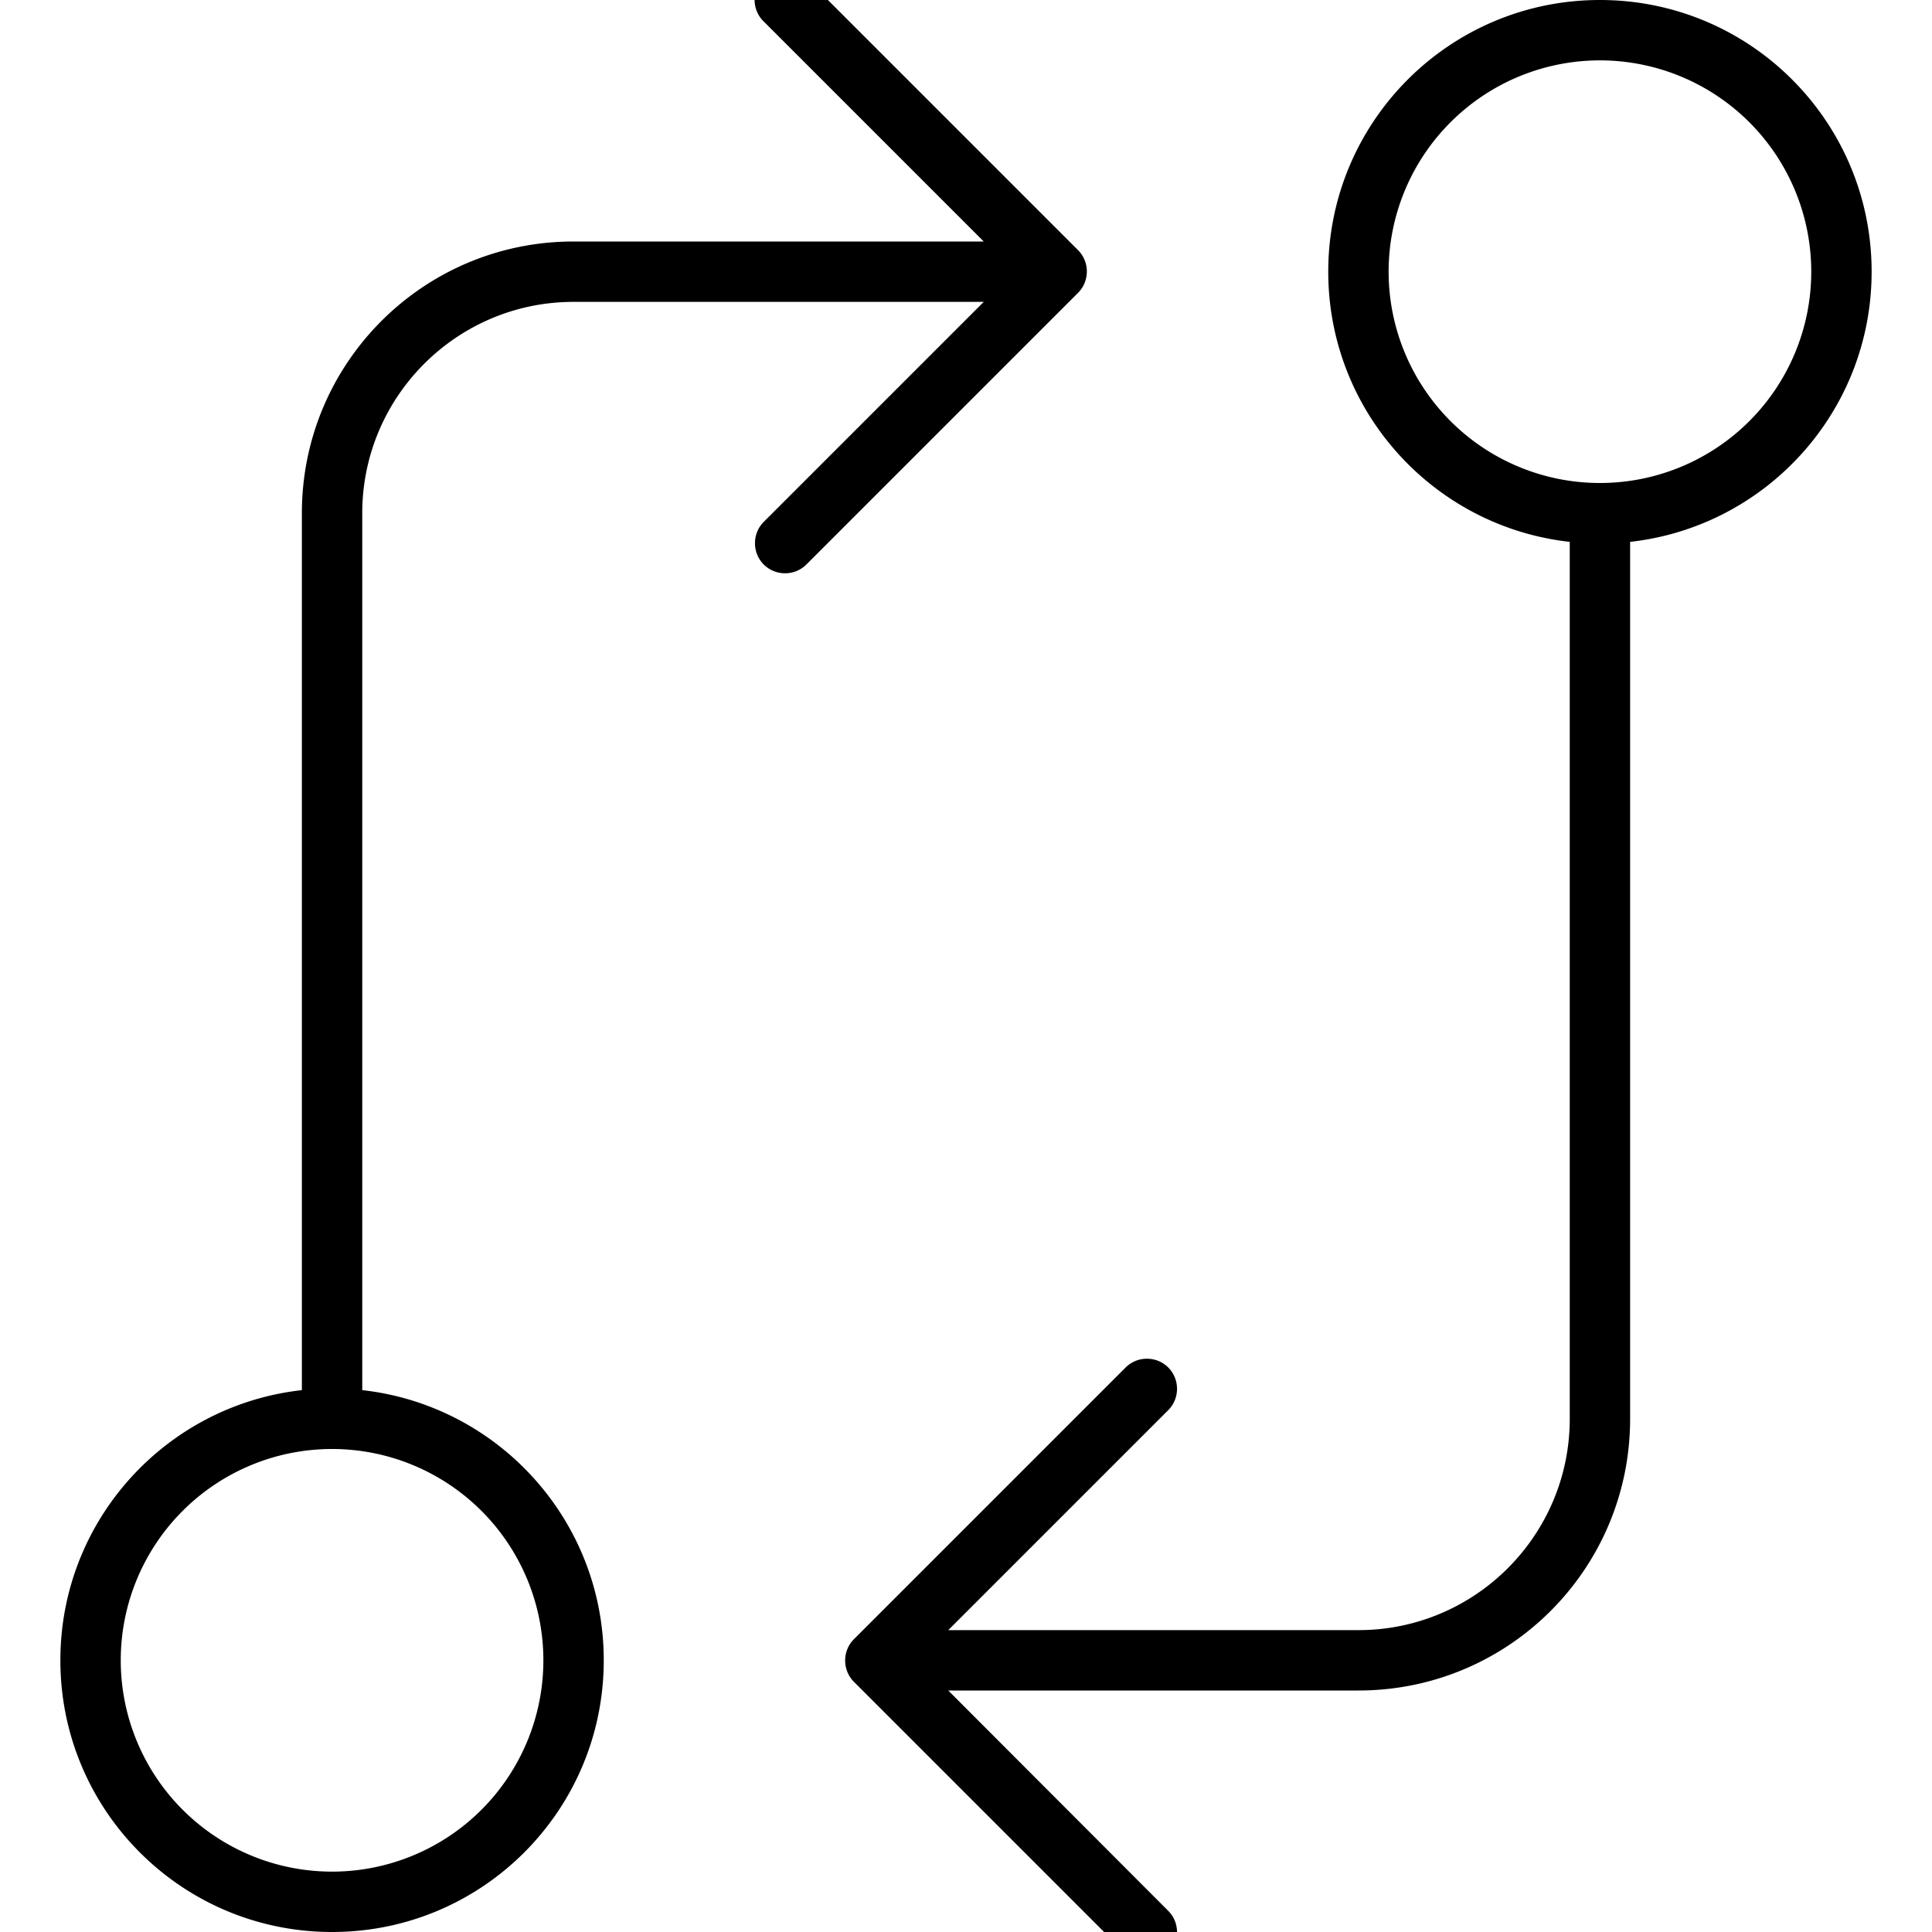<svg xmlns="http://www.w3.org/2000/svg" viewBox="0 0 512 512"><!--! Font Awesome Pro 7.0.1 by @fontawesome - https://fontawesome.com License - https://fontawesome.com/license (Commercial License) Copyright 2025 Fonticons, Inc. --><path fill="currentColor" d="M202.3-5.7c-3.1 3.1-3.1 8.2 0 11.3L260.7 64 152 64c-39.8 0-72 32.2-72 72l0 232.4c-36 4-64 34.5-64 71.6 0 39.8 32.2 72 72 72s72-32.2 72-72c0-37.1-28-67.6-64-71.6L96 136c0-30.9 25.1-56 56-56l108.7 0-58.3 58.3c-3.1 3.1-3.1 8.2 0 11.3s8.2 3.1 11.3 0l72-72c3.1-3.1 3.1-8.2 0-11.3l-72-72c-3.1-3.1-8.2-3.1-11.3 0zM480 72a56 56 0 1 1 -112 0 56 56 0 1 1 112 0zm-64 71.6L416 376c0 30.9-25.1 56-56 56l-108.7 0 58.3-58.3c3.1-3.1 3.1-8.2 0-11.3s-8.2-3.1-11.3 0l-72 72c-3.1 3.1-3.1 8.2 0 11.3l72 72c3.1 3.1 8.2 3.1 11.3 0s3.1-8.2 0-11.3L251.3 448 360 448c39.8 0 72-32.2 72-72l0-232.4c36-4 64-34.5 64-71.6 0-39.8-32.2-72-72-72s-72 32.2-72 72c0 37.1 28 67.6 64 71.6zM144 440a56 56 0 1 1 -112 0 56 56 0 1 1 112 0z"/></svg>
